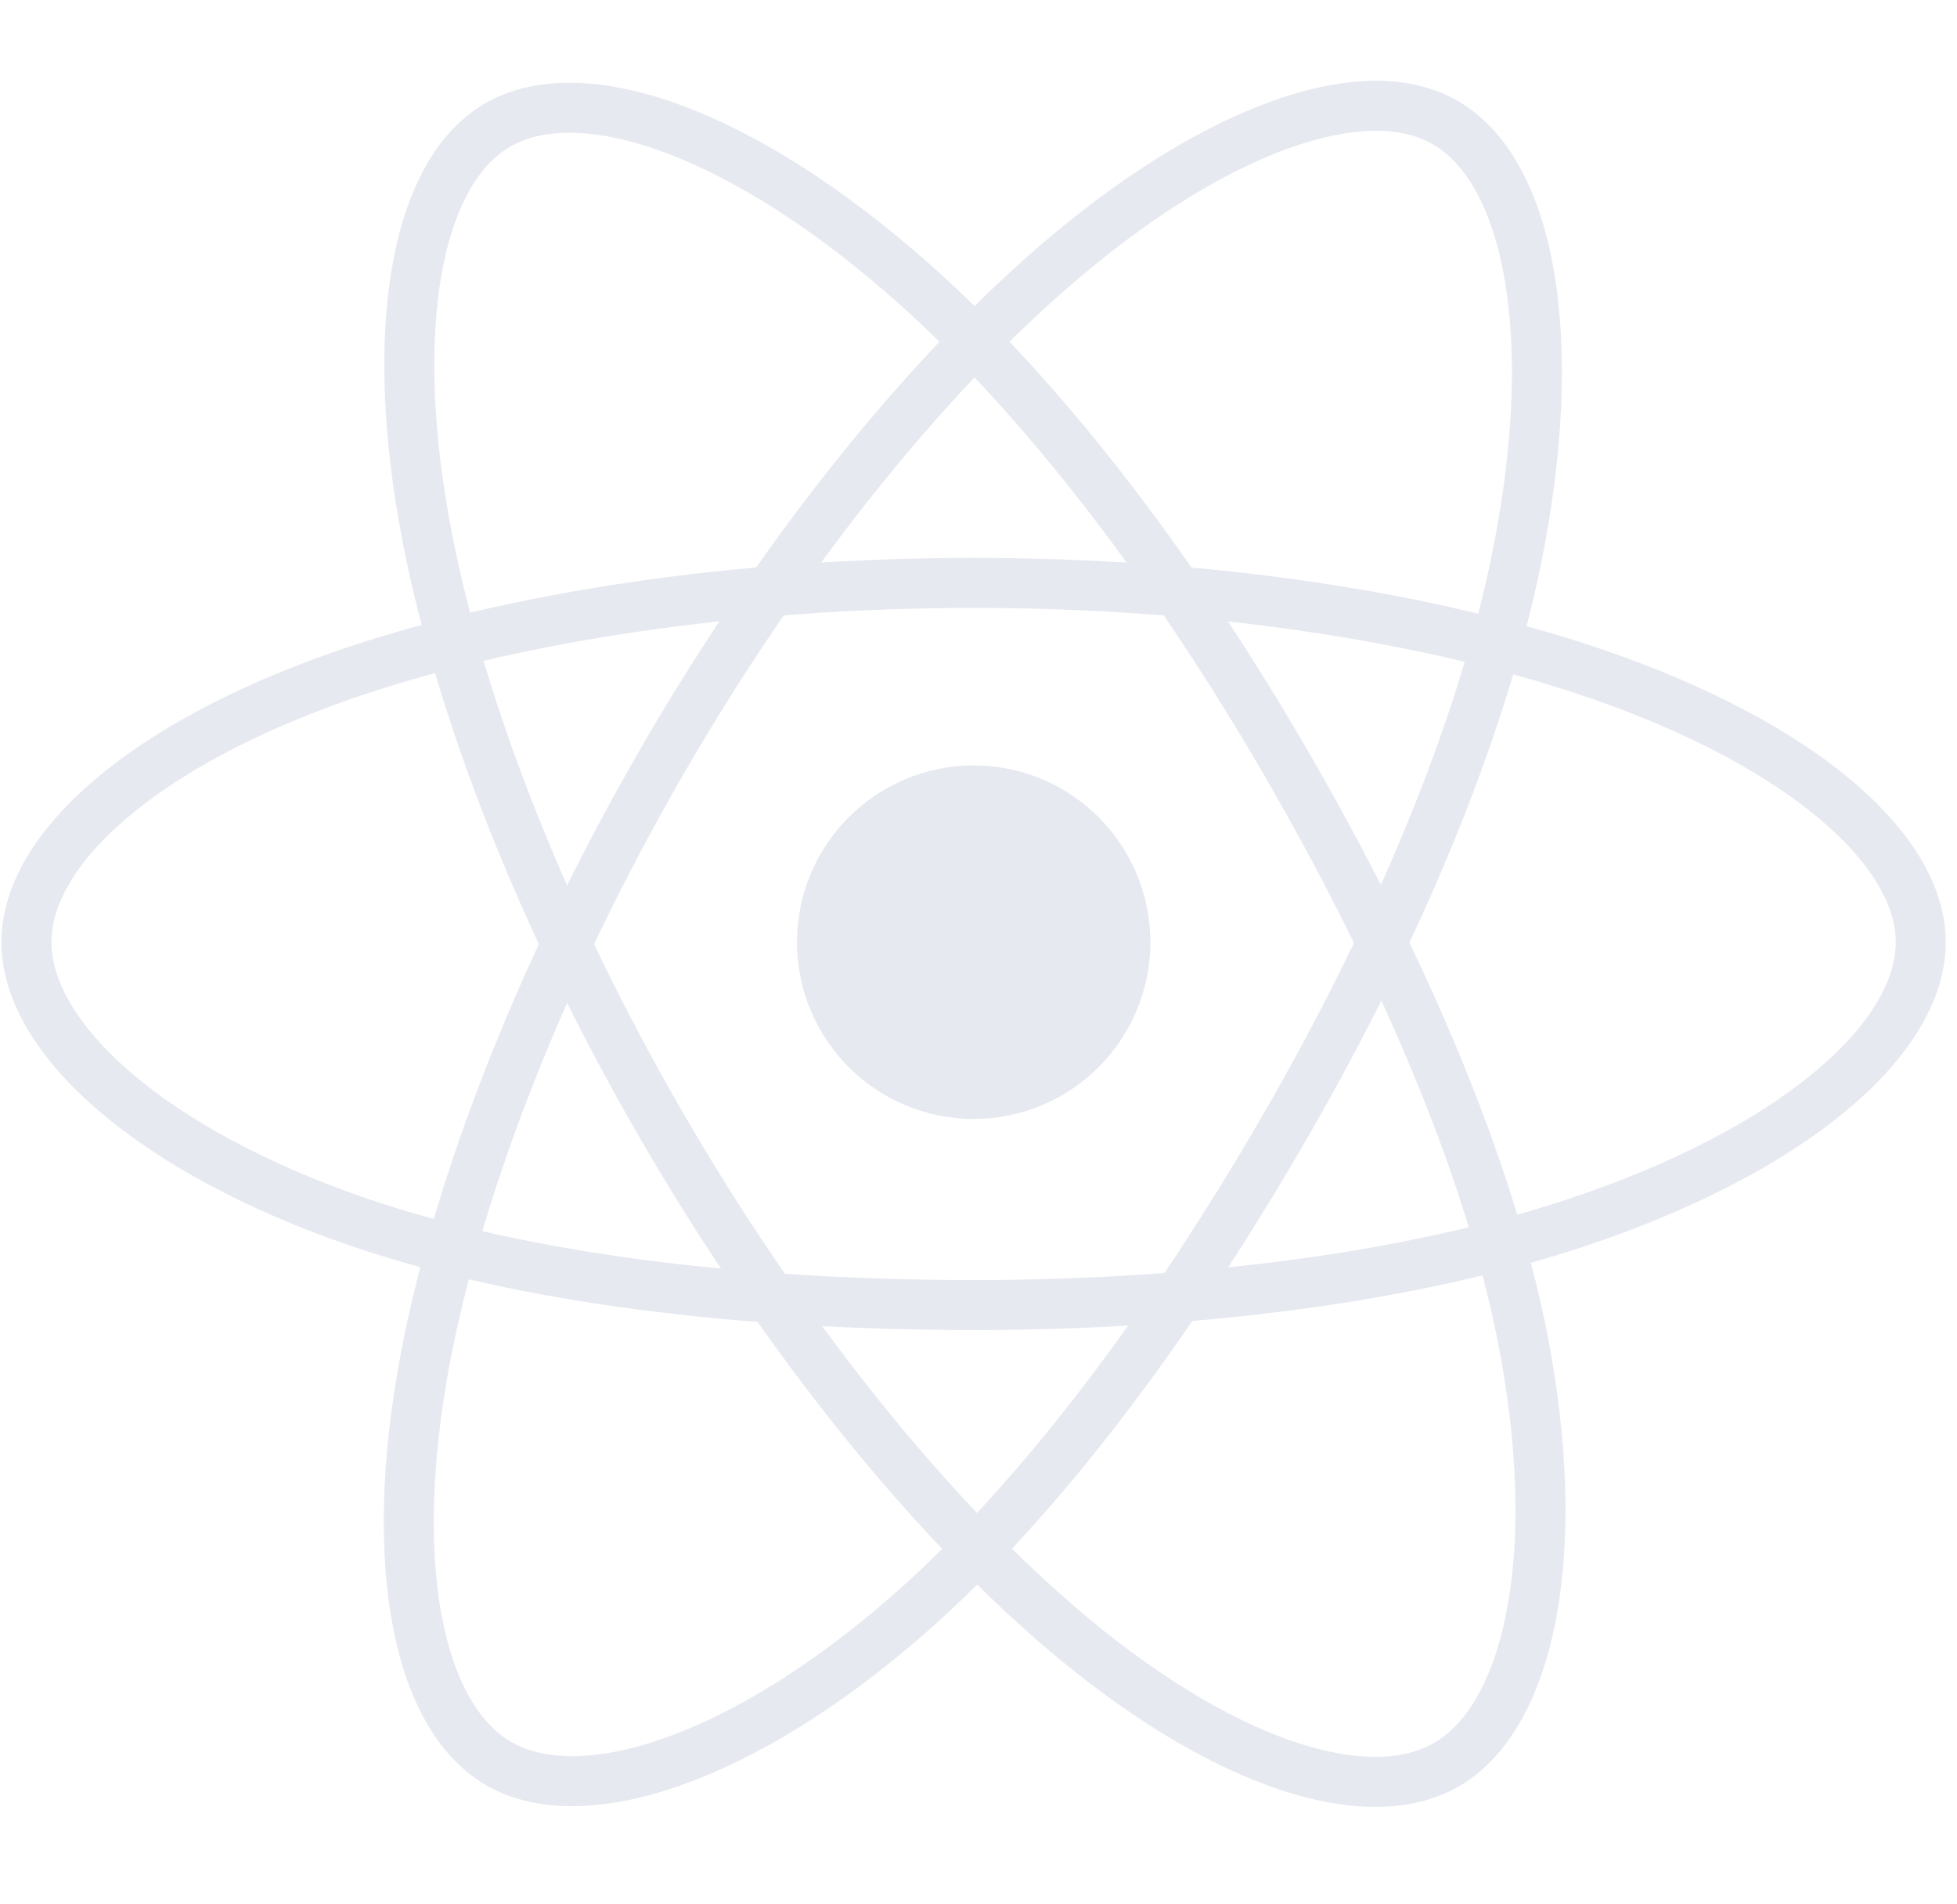 <svg width="74" height="72" viewBox="0 0 74 72" fill="none" xmlns="http://www.w3.org/2000/svg">
<path d="M36.819 28.94C40.508 28.94 43.498 31.934 43.498 35.622C43.498 39.311 40.508 42.305 36.819 42.305C33.127 42.305 30.137 39.311 30.137 35.622C30.137 31.934 33.127 28.94 36.819 28.94Z" fill="#E7E9F1"/>
<path d="M36.817 22.039C45.787 22.039 54.119 23.326 60.401 25.489C67.975 28.094 72.629 32.043 72.629 35.622C72.629 39.349 67.695 43.547 59.567 46.242C53.417 48.277 45.33 49.342 36.817 49.342C28.084 49.342 19.816 48.342 13.602 46.22C5.738 43.532 1 39.281 1 35.622C1 32.074 5.447 28.155 12.911 25.55C19.216 23.352 27.756 22.039 36.817 22.039Z" stroke="#E7E9F1" stroke-width="1.891"/>
<path d="M24.987 28.868C29.468 21.099 34.746 14.522 39.76 10.158C45.8 4.902 51.547 2.845 54.646 4.631C57.878 6.496 59.048 12.865 57.319 21.253C56.013 27.596 52.894 35.132 48.639 42.509C44.279 50.071 39.284 56.734 34.339 61.057C28.083 66.527 22.031 68.506 18.863 66.682C15.79 64.908 14.616 59.097 16.088 51.332C17.334 44.77 20.46 36.717 24.987 28.868Z" stroke="#E7E9F1" stroke-width="1.891"/>
<path d="M24.999 42.528C20.506 34.765 17.445 26.909 16.169 20.385C14.632 12.529 15.715 6.522 18.815 4.729C22.039 2.86 28.144 5.027 34.547 10.713C39.391 15.013 44.363 21.48 48.629 28.849C53.004 36.404 56.281 44.06 57.557 50.505C59.17 58.656 57.863 64.885 54.7 66.716C51.63 68.494 46.009 66.614 40.017 61.457C34.955 57.1 29.537 50.369 24.999 42.528Z" stroke="#E7E9F1" stroke-width="1.891"/>
</svg>
